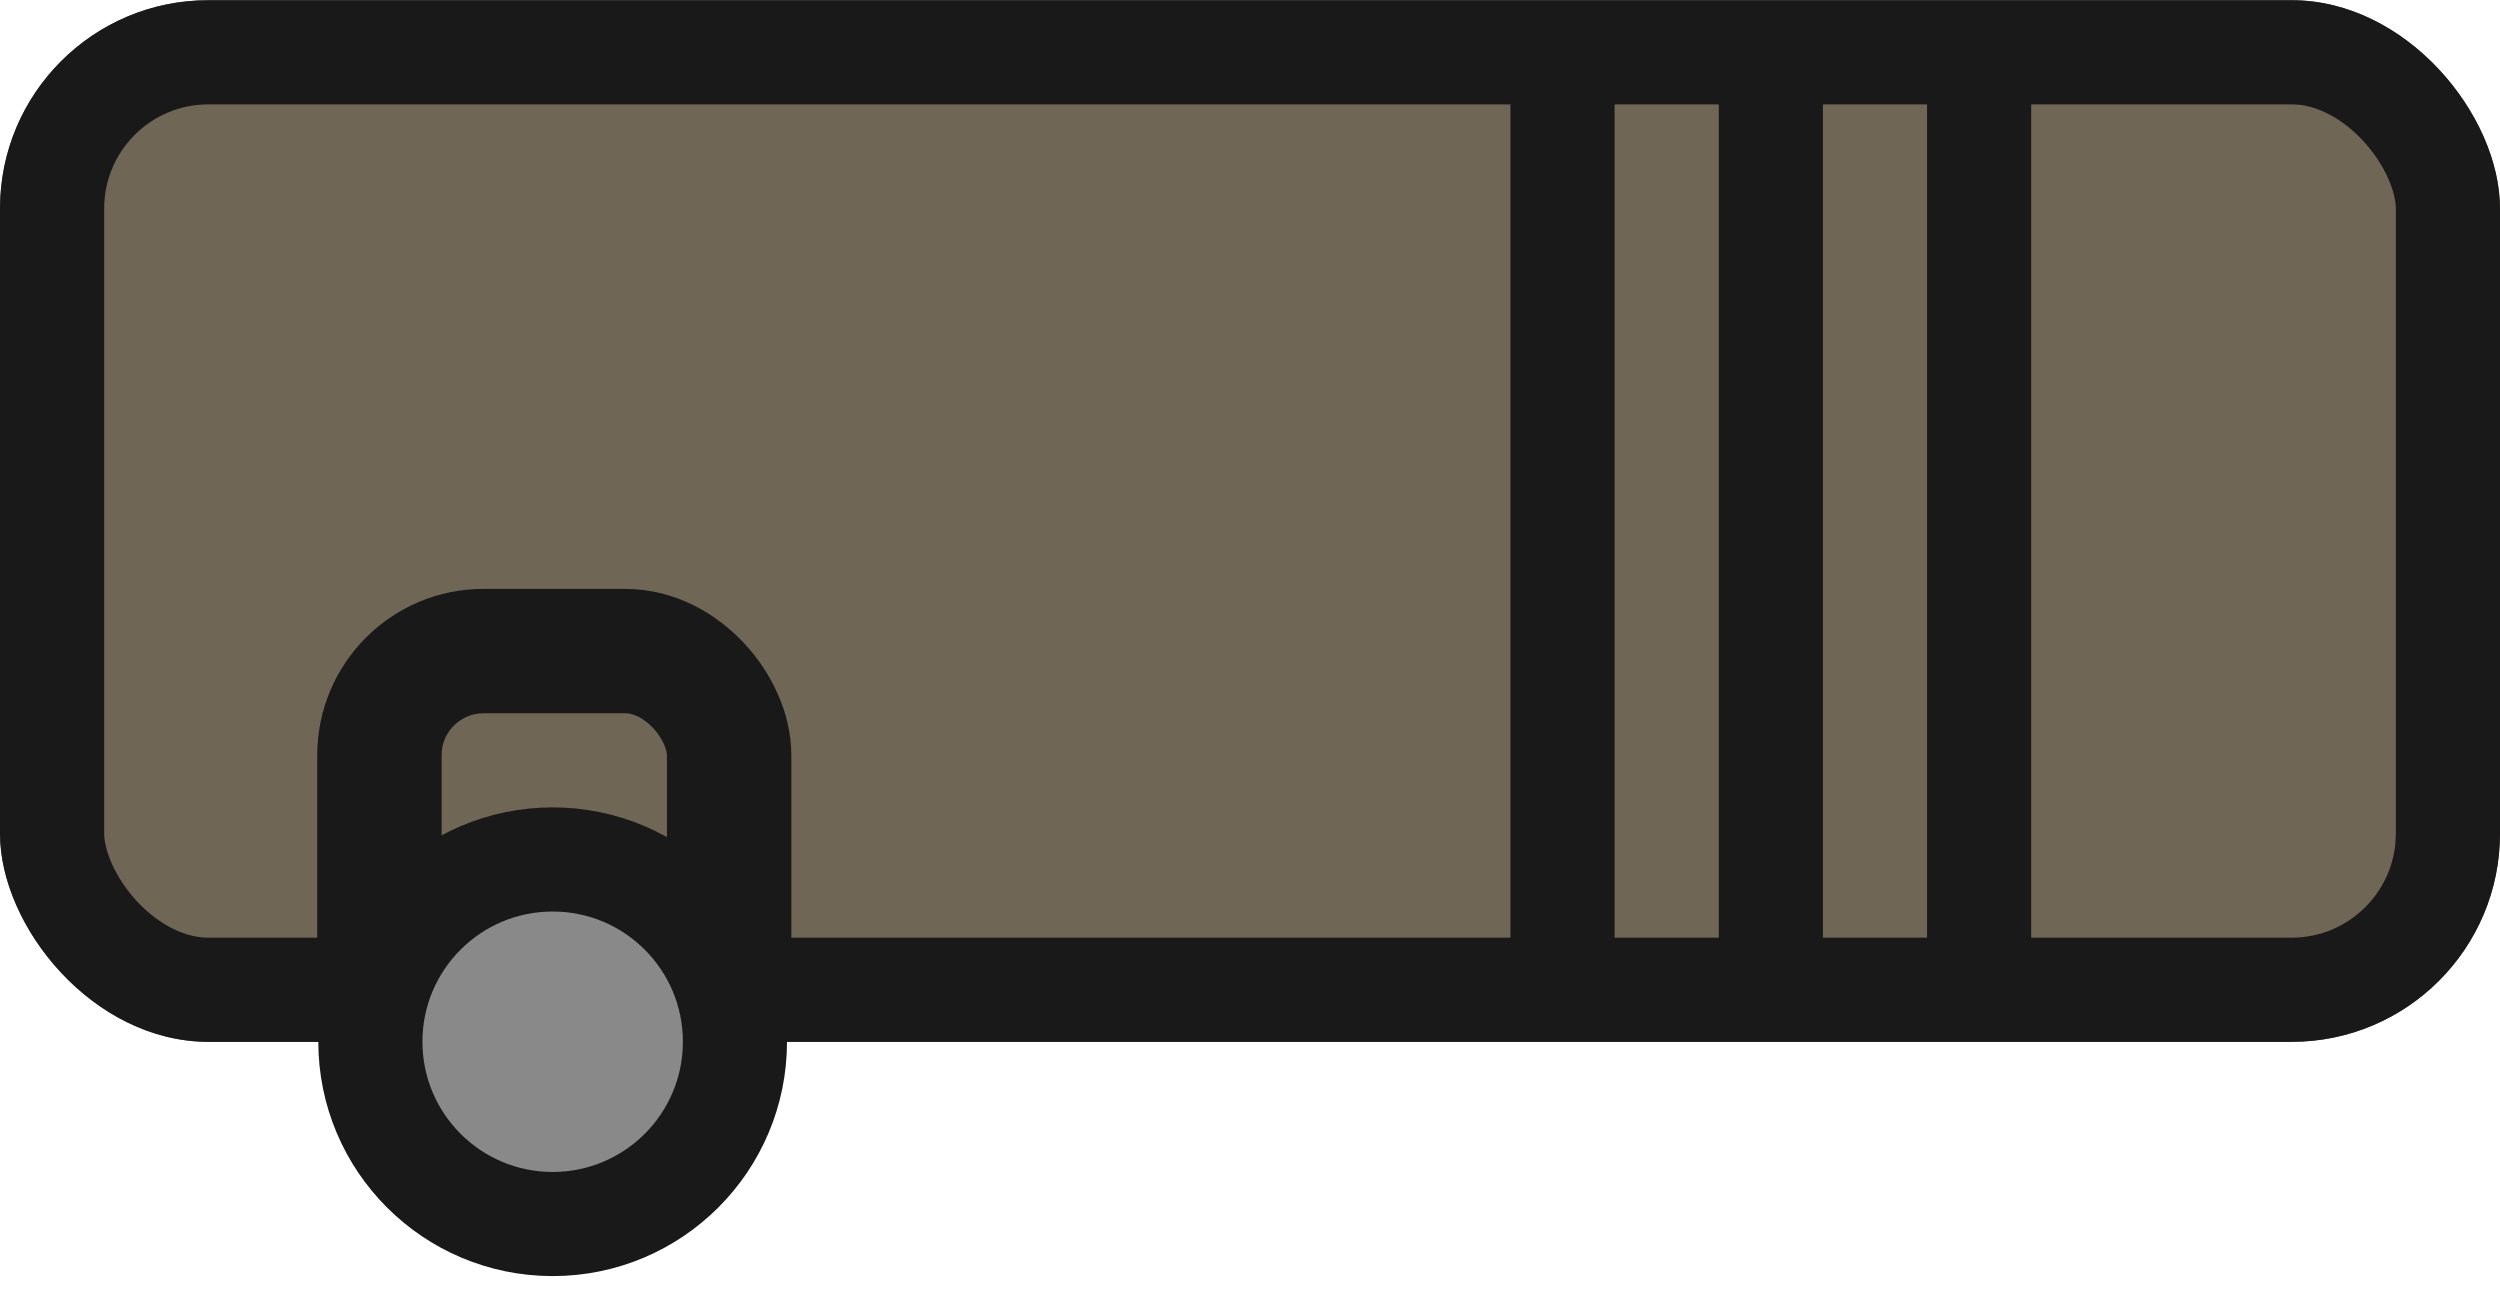 <svg xmlns="http://www.w3.org/2000/svg" width="96" height="50" viewBox="0 0 25.4 13.229"><defs><clipPath id="a"><rect ry="2.117" rx="2.117" y="264.984" x="6.35" height="10.583" width="25.4" fill="#6f6655" stroke-width="1.728"/></clipPath></defs><g transform="translate(-6.35 -264.717)"><rect width="25.4" height="10.583" x="6.35" y="264.984" rx="2.117" ry="2.117" clip-path="url(#a)" transform="translate(0 -.265)" fill="#6f6655" stroke="#191919" stroke-width="2.117"/><rect width="3.553" height="4.545" x="10.205" y="271.332" rx="1.058" ry="1.058" fill="none" stroke="#191919" stroke-width="1.264"/><ellipse cx="11.965" cy="275.301" rx="1.852" ry="1.852" fill="#898989" stroke="#191919" stroke-width="1.058" stroke-miterlimit="10"/><path fill="#191919" d="M25.929 265.248h1.058v9.525h-1.058zm-2.116 0h1.058v9.525h-1.058zm-2.117 0h1.058v9.525h-1.058z"/></g></svg>